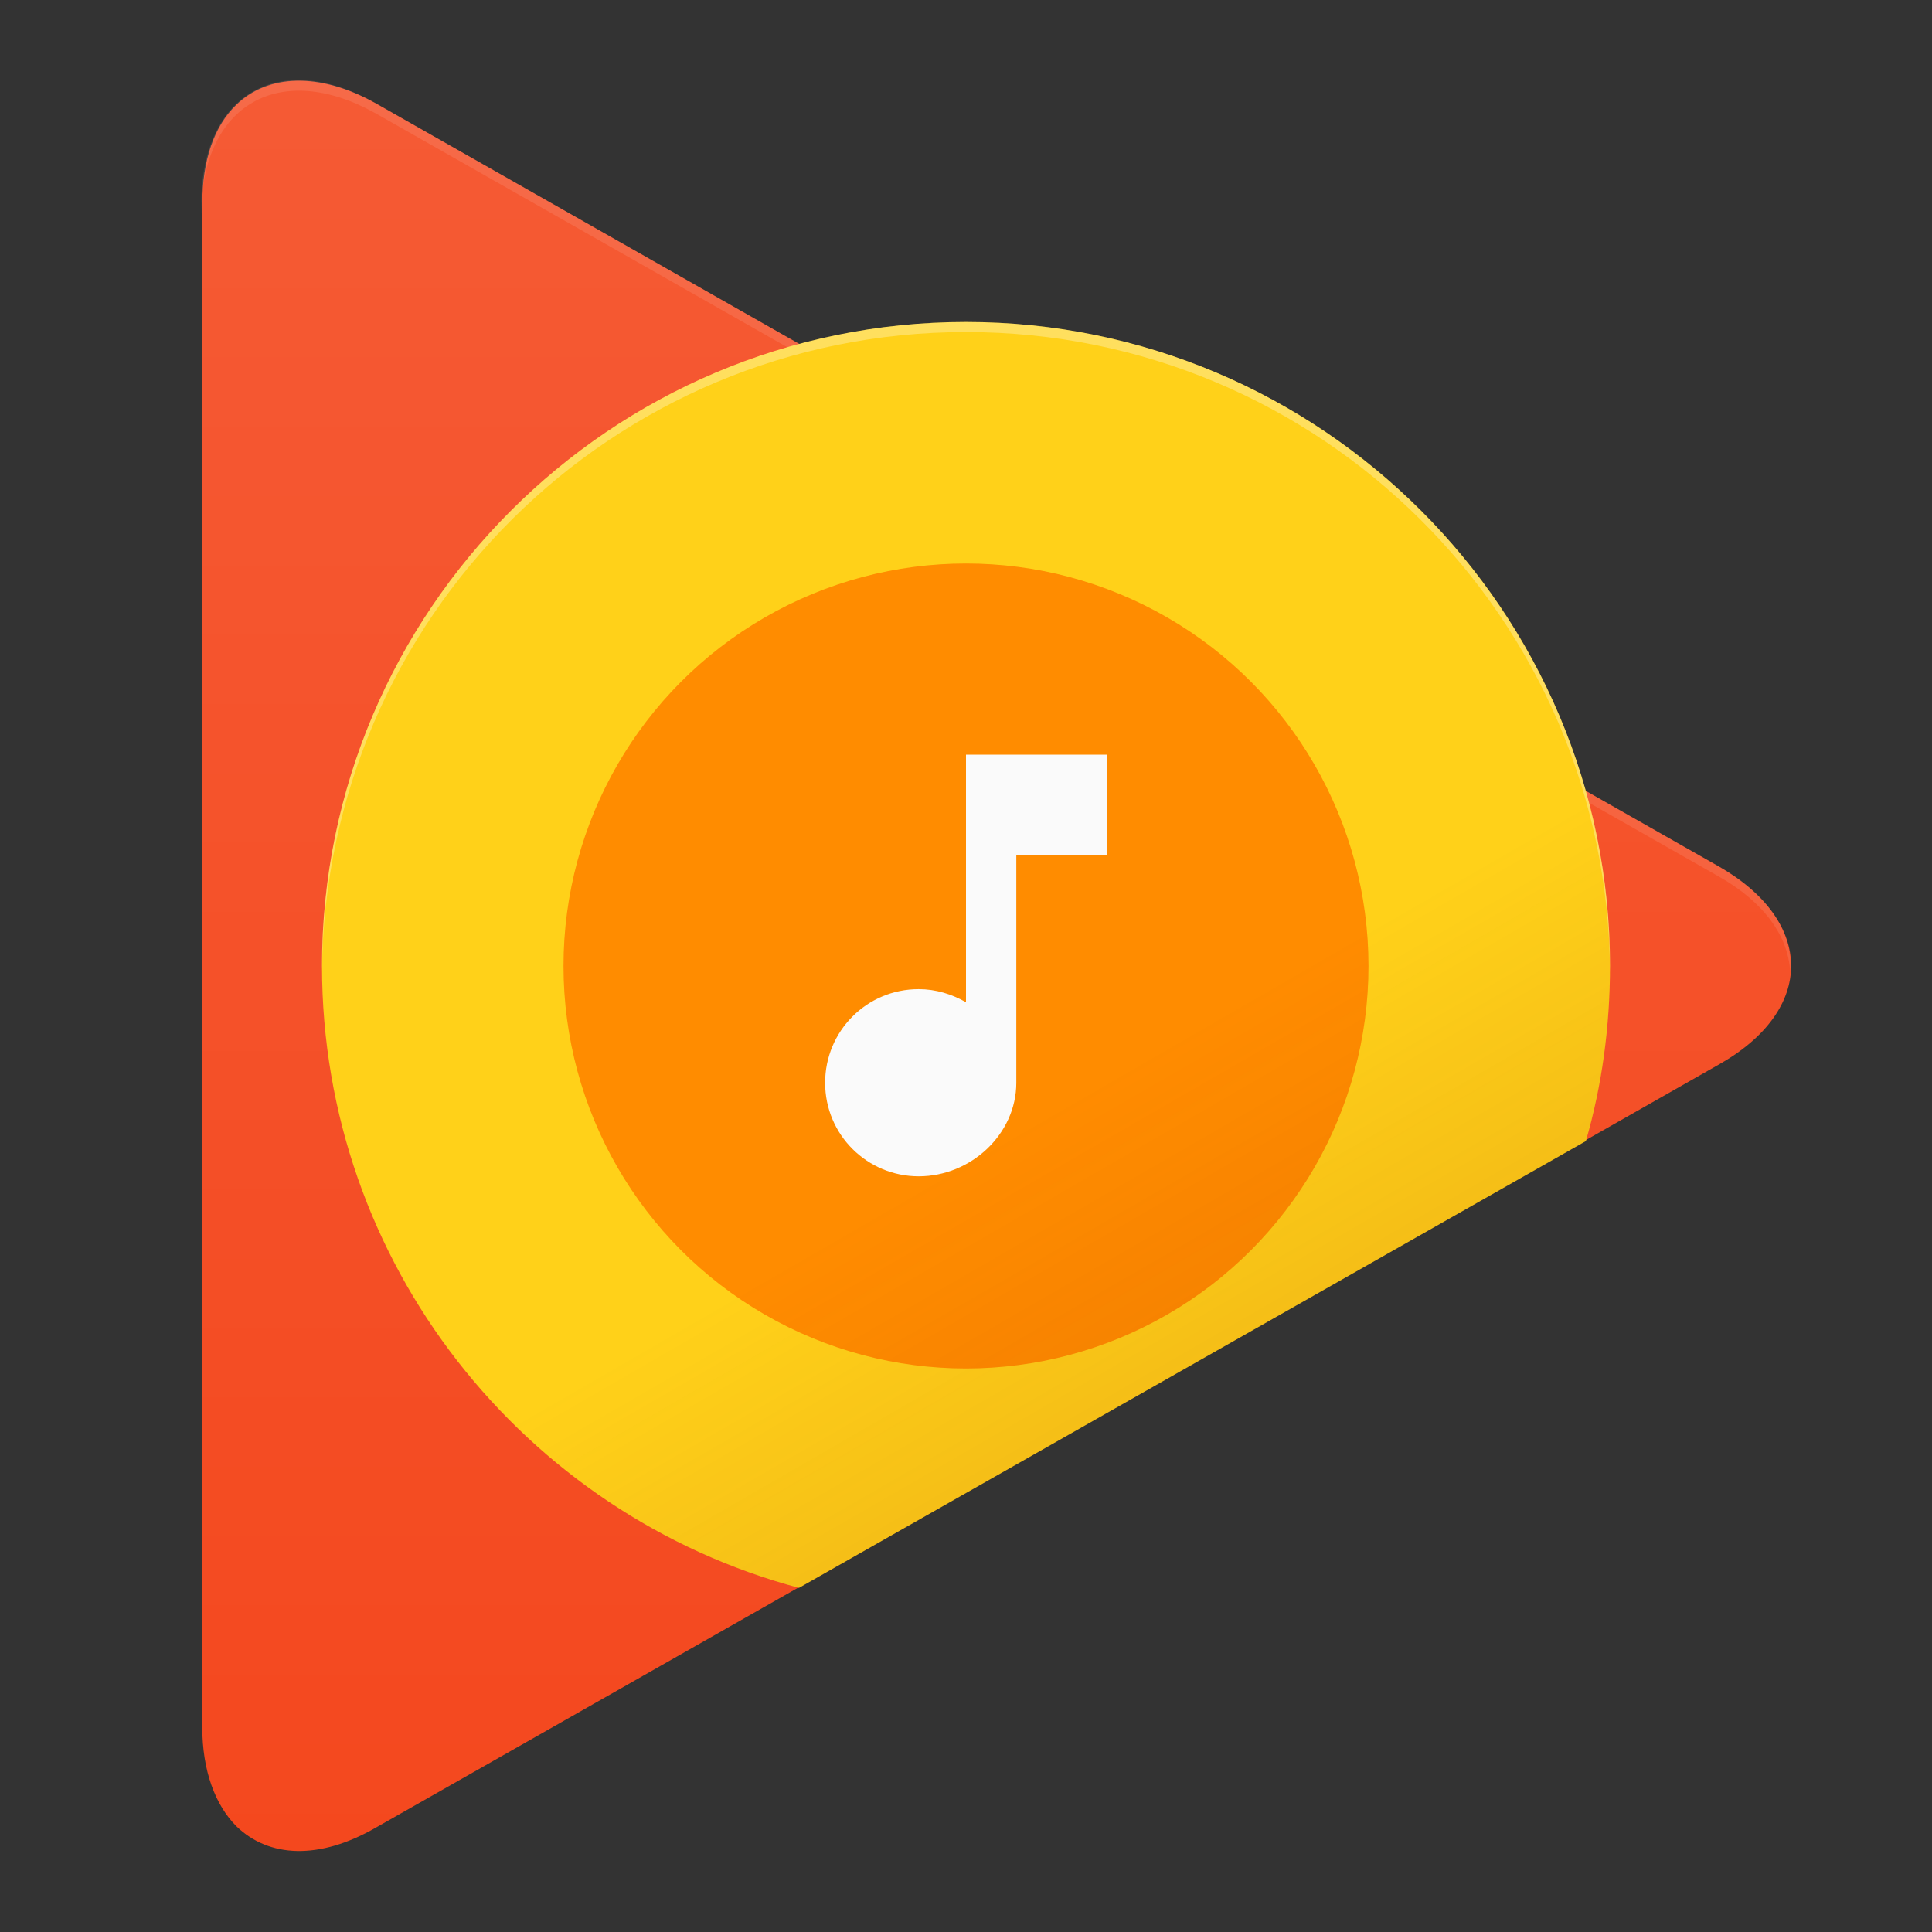 <?xml version="1.0" encoding="UTF-8" standalone="no"?>
<svg
   xmlns:dc="http://purl.org/dc/elements/1.1/"
   xmlns:cc="http://creativecommons.org/ns#"
   xmlns:rdf="http://www.w3.org/1999/02/22-rdf-syntax-ns#"
   xmlns:svg="http://www.w3.org/2000/svg"
   xmlns="http://www.w3.org/2000/svg"
   xml:space="preserve"
   style="enable-background:new 0 0 192 192;"
   viewBox="0 0 192 192"
   y="0px"
   x="0px"
   id="Layer_1"
   version="1.1"><rect x="0" y="0" width="192" height="192" fill="#333333" stroke="none"/><defs
     id="defs41" /><style
     id="style2"
     type="text/css">
	.st0{fill:none;}
	.st1{fill:#F4481E;}
	.st2{fill:url(#SVGID_1_);}
	.st3{opacity:0.1;fill:#FFFFFF;enable-background:new    ;}
	.st4{fill:#FFD119;}
	.st5{fill:#FF8C00;}
	.st6{fill:url(#SVGID_2_);}
	.st7{fill:#FAFAFA;}
	.st8{opacity:0.3;fill:#FFFFFF;enable-background:new    ;}
</style><rect
     id="rect4"
     height="192"
     width="192"
     class="st0" /><rect
     id="rect6"
     height="192"
     width="192"
     class="st0" /><path
     id="path8"
     d="M170.8,86.1L37.4,10.3c-5.7-3.2-10.8-2.9-13.9,0.1l0,0c-2.2,2.1-3.4,5.5-3.4,9.9v151.3c0,4.4,1.3,7.8,3.4,9.9  l0,0c3.2,3.1,8.2,3.4,13.9,0.1l133.4-75.8C180.4,100.4,180.4,91.6,170.8,86.1z"
     class="st1" /><linearGradient
     gradientTransform="matrix(1 0 0 -1 0 194)"
     y2="186.062"
     x2="99.05"
     y1="10.333"
     x1="99.05"
     gradientUnits="userSpaceOnUse"
     id="SVGID_1_"><stop
       id="stop10"
       style="stop-color:#FFFFFF;stop-opacity:0"
       offset="0" /><stop
       id="stop12"
       style="stop-color:#FFFFFF;stop-opacity:0.1"
       offset="1" /></linearGradient><path
     id="path15"
     d="M170.8,86.1L37.4,10.3c-5.7-3.2-10.8-2.9-13.9,0.1l0,0c-2.2,2.1-3.4,5.5-3.4,9.9v151.3c0,4.4,1.3,7.8,3.4,9.9  l0,0c3.2,3.1,8.2,3.4,13.9,0.1l133.4-75.8C180.4,100.4,180.4,91.6,170.8,86.1z"
     class="st2" /><path
     id="path17"
     d="M170.8,87.1L37.4,11.3C27.8,5.9,20,10.4,20,21.3v-1c0-11,7.8-15.5,17.4-10l133.4,75.8c5,2.8,7.4,6.6,7.1,10.4  C177.7,93.1,175.4,89.7,170.8,87.1z"
     class="st3" /><path
     id="path19"
     d="M157.6,113.4c1.6-5.5,2.4-11.4,2.4-17.4c0-35.3-28.7-64-64-64S32,60.7,32,96c0,29.6,20.1,54.5,47.4,61.8  L157.6,113.4z"
     class="st4" /><circle
     id="circle21"
     r="40"
     cy="96"
     cx="96"
     class="st5" /><linearGradient
     gradientTransform="matrix(1 0 0 -1 0 194)"
     y2="57.745"
     x2="119.233"
     y1="83.594"
     x1="104.308"
     gradientUnits="userSpaceOnUse"
     id="SVGID_2_"><stop
       id="stop23"
       style="stop-color:#991700;stop-opacity:0"
       offset="0" /><stop
       id="stop25"
       style="stop-color:#991700;stop-opacity:0.1"
       offset="1" /></linearGradient><path
     id="path28"
     d="M96,32c-35.3,0-64,28.7-64,64c0,29.6,20.1,54.5,47.4,61.8l78.2-44.4c1.6-5.5,2.4-11.4,2.4-17.4  C160,60.7,131.3,32,96,32z"
     class="st6" /><path
     class="st7"
     d="m 96,75 v 24.6 c -1.4,-0.8 -3,-1.3 -4.7,-1.3 -5.2,0 -9.3,4.2 -9.3,9.3 0,5.2 4.2,9.3 9.3,9.3 5.2,0 9.7,-4.2 9.7,-9.3 V 85 h 9 V 75 Z"
     id="path32"
     style="fill:#fafafa" /><path
     id="path36"
     d="M96,33c35.2,0,63.8,28.4,64,63.6c0-0.2,0-0.4,0-0.6c0-35.3-28.7-64-64-64S32,60.7,32,96c0,0.2,0,0.4,0,0.5  C32.3,61.4,60.8,33,96,33z"
     class="st8" /></svg>